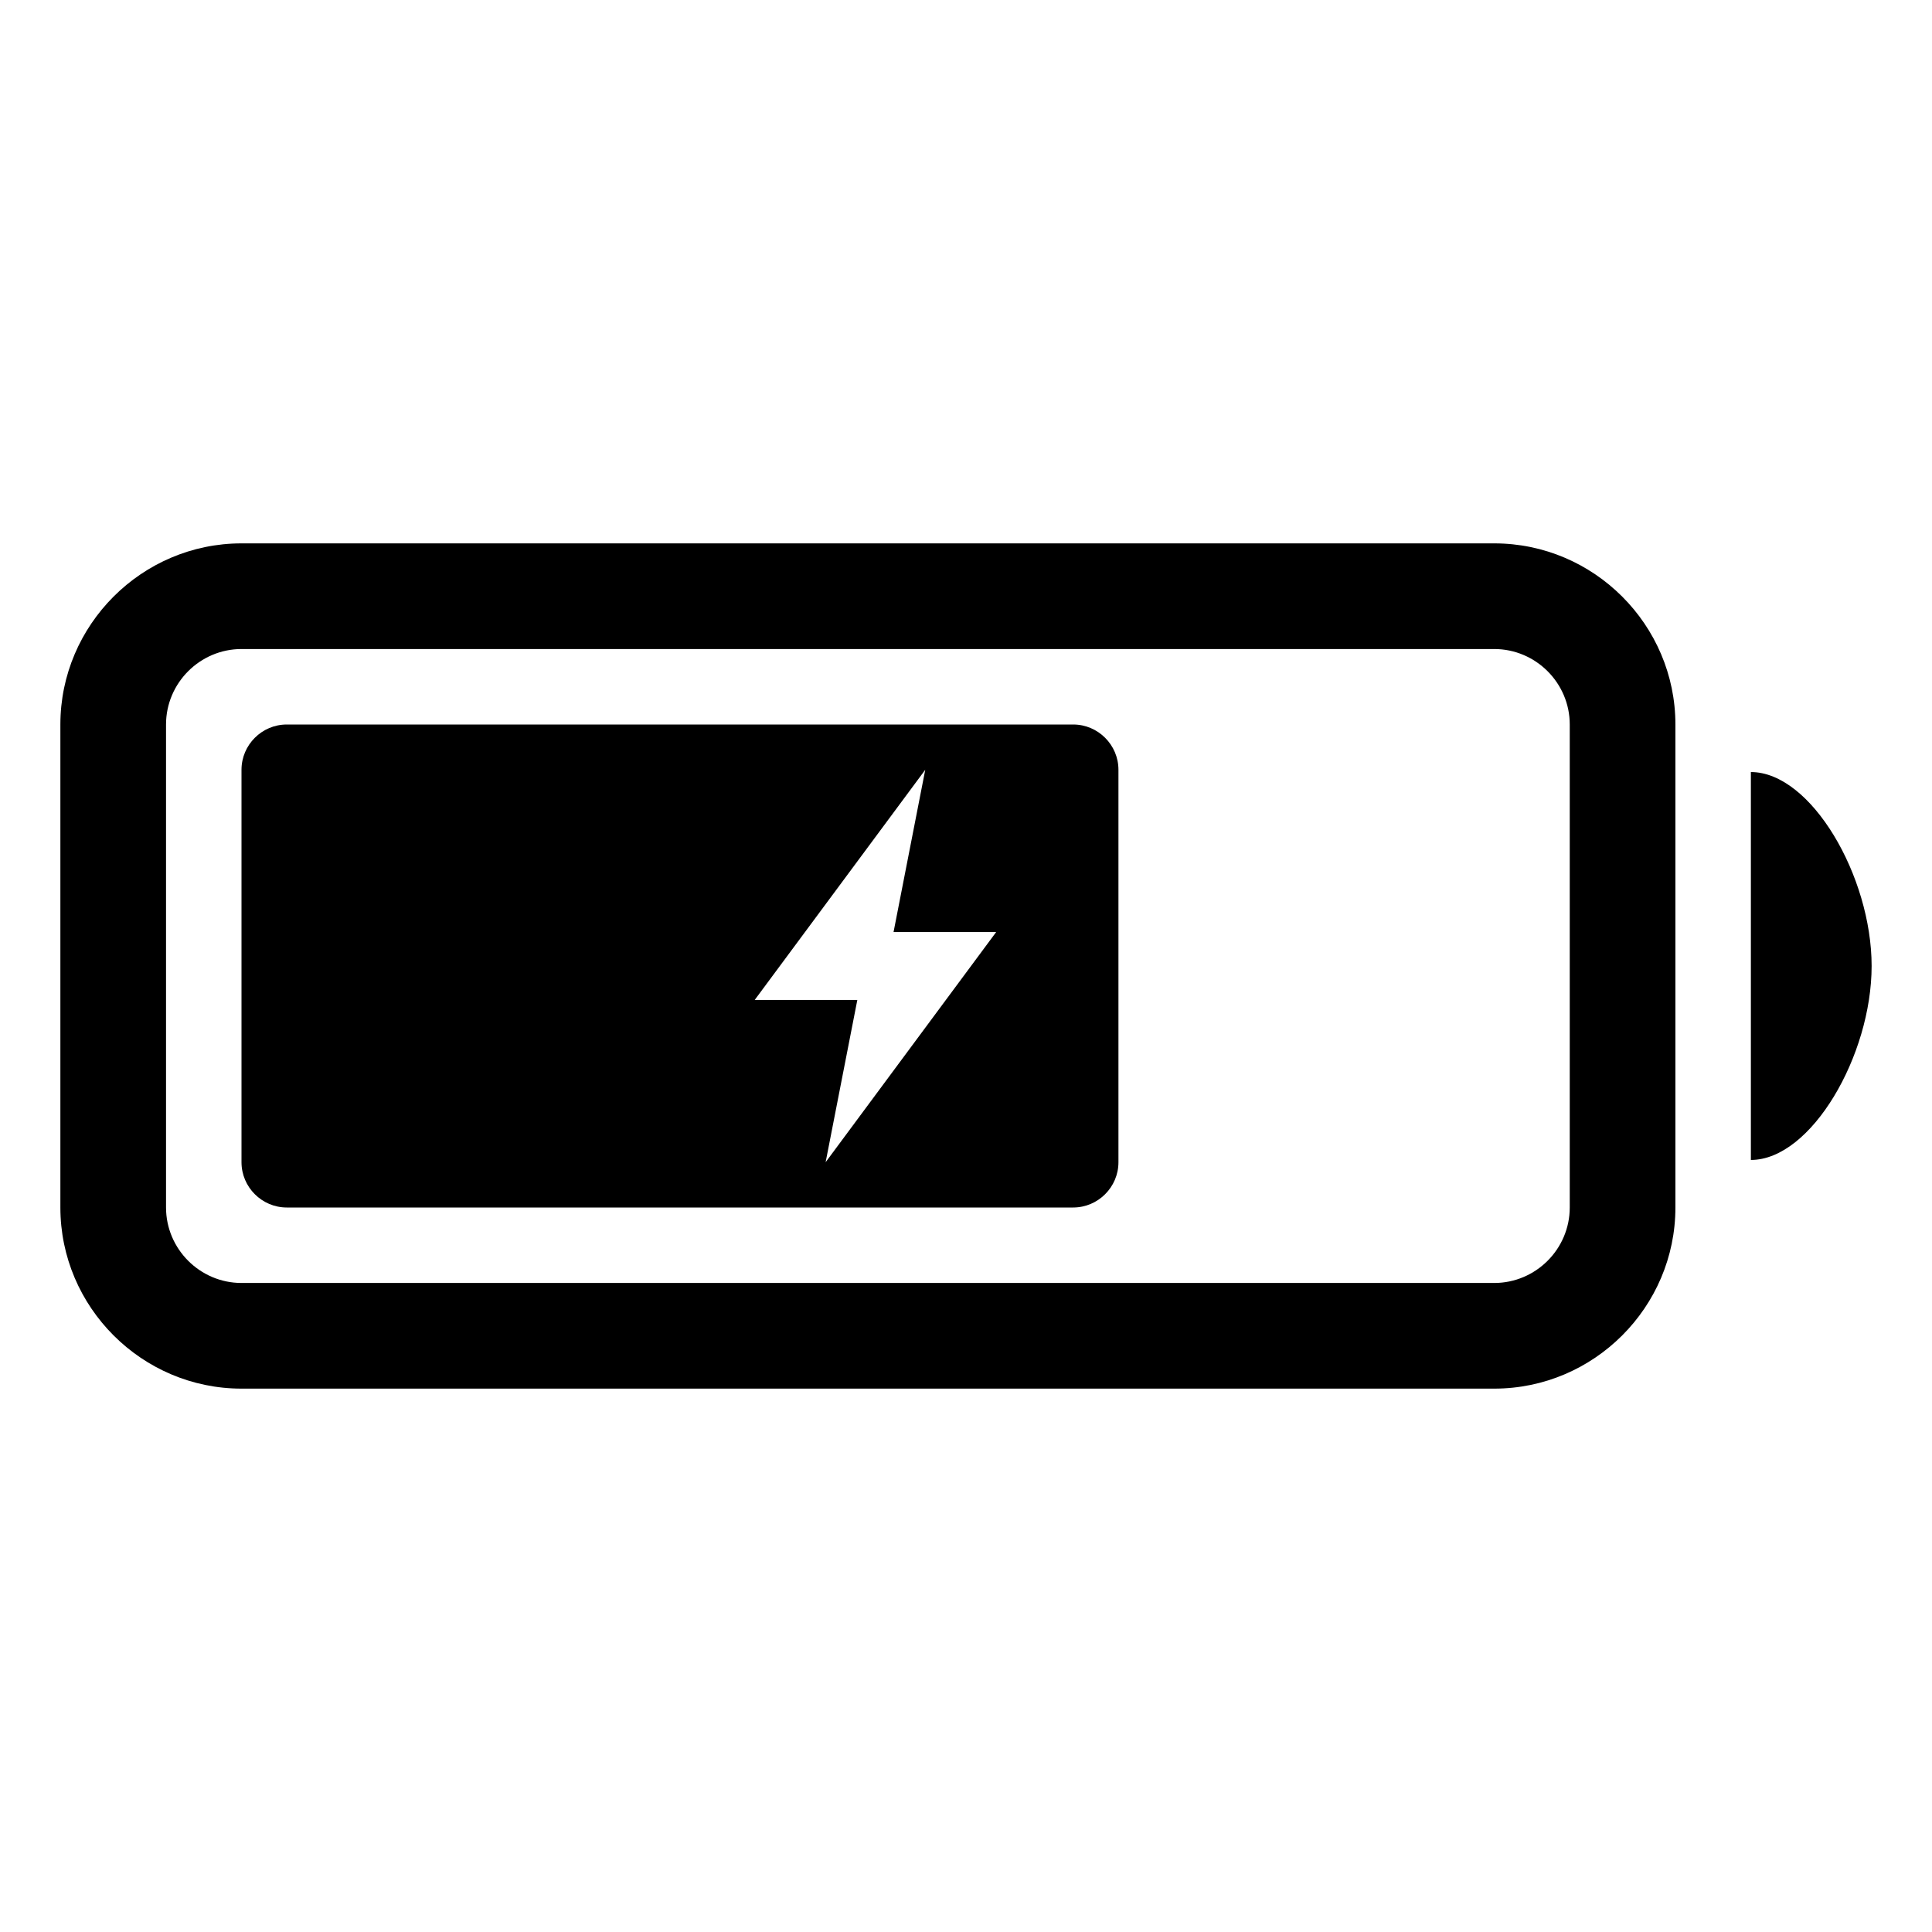 <?xml version="1.0" encoding="UTF-8" standalone="no"?>
<svg
   xmlns:dc="http://purl.org/dc/elements/1.1/"
   xmlns:cc="http://creativecommons.org/ns#"
   xmlns:rdf="http://www.w3.org/1999/02/22-rdf-syntax-ns#"
   xmlns:svg="http://www.w3.org/2000/svg"
   xmlns="http://www.w3.org/2000/svg"
   height="1000"
   width="1000"
   viewBox="0 0 1000 1000"
   version="1.1"
   id="svg6">
  <defs
     id="defs10" />
  <path
     style="stroke-width:1.953"
     d="M 773.438,281.25 H 125 c -51.562,0 -93.75,42.188 -93.75,93.75 v 250 c 0,51.562 42.188,93.75 93.75,93.75 h 648.438 c 51.562,0 93.75,-42.188 93.75,-93.75 V 375 c 0,-51.562 -42.188,-93.75 -93.75,-93.75 z M 812.5,625 c 0,21.484 -17.578,39.062 -39.062,39.062 H 125 C 103.516,664.062 85.938,646.484 85.938,625 V 375 c 0,-21.484 17.578,-39.062 39.062,-39.062 h 648.438 c 21.484,0 39.062,17.578 39.062,39.062 z m 93.75,-225.391 v 200.781 c 31.25,0 62.5,-54.102 62.5,-100.391 0,-46.289 -31.25,-100.391 -62.5,-100.391 z"
     id="path2" />
  <path
     style="stroke-width:1.953"
     d="M 555.469,375 H 148.438 C 135.547,375 125,385.547 125,398.438 v 203.125 C 125,614.453 135.547,625 148.438,625 h 407.031 c 12.891,0 23.438,-10.547 23.438,-23.438 V 398.438 C 578.906,385.547 568.359,375 555.469,375 Z M 427.344,601.562 443.75,517.578 H 390.625 L 478.906,398.438 462.5,482.422 h 53.125 z"
     id="path4" />
</svg>
